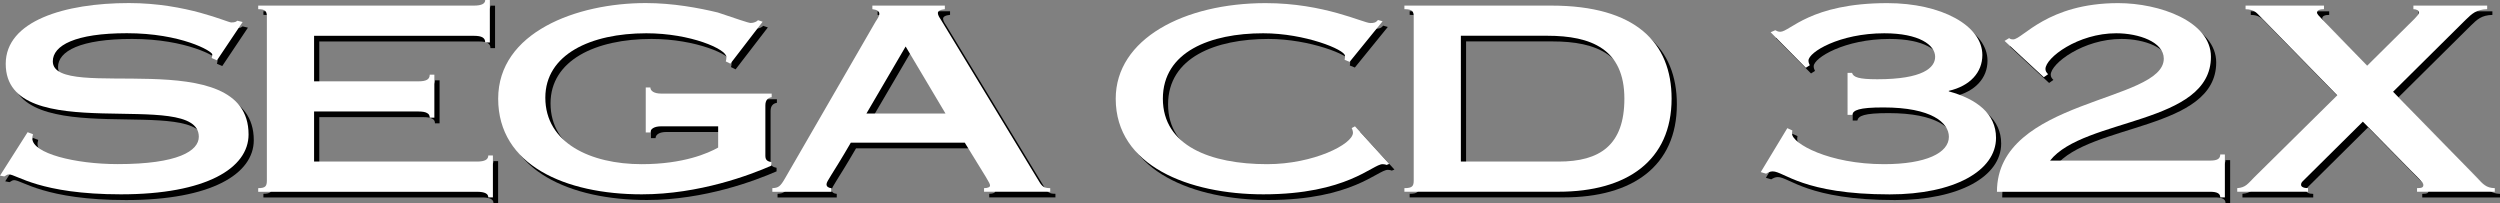 <?xml version="1.0" encoding="utf-8"?>
<!-- Generator: Adobe Illustrator 25.4.1, SVG Export Plug-In . SVG Version: 6.00 Build 0)  -->
<svg version="1.1" id="Layer_1" xmlns="http://www.w3.org/2000/svg" xmlns:xlink="http://www.w3.org/1999/xlink" x="0px" y="0px"
	 viewBox="0 0 3839 311.8" style="enable-background:new 0 0 3839 311.8;" xml:space="preserve">
<rect x="0" y="0" width="3839" height="311.8" fill="#808080" stroke="none"/>
<style type="text/css">
	.st0{fill:#DA221F;}
	.st1{fill:#FFFFFF;}
	.st2{fill:#002F82;}
</style>
<g>
	<g>
		<path d="M341.3,101.4l-8.2-3.5c0.5-1.6,1-3.5,1-5.5c0-5.1-48-32.6-131.2-32.6c-79.6,0-113.8,18.8-113.8,43.2
			c0,64.4,300.6-29.8,300.6,112.3c0,51.8-65.3,91.9-196,91.9c-124.5,0-160.2-30.6-172-30.6c-3.1,0-4.6,2-7.1,3.1L8,278.4l42.4-66.7
			l8.2,3.1c0,1.6-1,3.1-1,6.3c0,23.2,65.8,39.6,131.2,39.6c92.9,0,124.5-20.4,124.5-42c0-76.9-296.5,18.5-296.5-111.9
			c0-65.9,90.3-93.4,189.3-93.4c88.8,0,151.1,29.8,157.2,29.8c6.6,0,7.7-1.6,9.2-2.7l8.2,2L341.3,101.4z"/>
		<path d="M404.5,297.6c11.2,0,13.3-3.1,13.3-11.8V34.6c0-8.6-2-11.8-13.3-11.8v-5.5h331.2c12.2,0,17.4-3.1,17.4-8.6h7.1v65.2h-7.1
			c0-7.1-5.1-10.2-17.4-10.2H490.3v69.9h160.2c12.2,0,17.4-3.1,17.4-10.2h7.1v66h-7.1c0-3.1-1-5.5-4.1-7.1
			c-2.6-1.6-7.1-2.4-13.3-2.4H490.3v76.9h250.1c12.2,0,17.4-3.1,17.4-9.4h7.1v64.4h-7.1c0-5.5-5.1-8.6-17.4-8.6H404.5V297.6z"/>
		<path d="M1193,152.4v5.5c-5.1,0.8-9.7,3.9-9.7,12.6v77.3c0,6.3,2.6,8.6,9.2,9.8v5.5c-32.2,14.1-110.7,44-199,44
			c-117.4,0-220.5-44.8-220.5-146.8S893.4,13.4,999.6,13.4c41.8,0,81.7,7.5,110.7,14.5c27,9,47,16.1,50.5,16.1c4.6,0,9.2-2,11.2-4.3
			l7.1,2.4l-49.5,64.4l-7.1-3.5c0.5-1.6,1-3.9,1-6.7c0-12.2-55.1-36.5-123-36.5c-85.7,0-155.1,32.6-155.1,98.9
			c0,69.5,69.4,102.1,148,102.1c64.3,0,102.1-16.9,117.4-25.5v-32.6h-87.8c-10.2,0-16.3,3.9-16.3,9.4h-7.1V143h7.1
			c0,5.5,6.1,9.4,16.3,9.4H1193z"/>
		<path d="M1194,303.1v-5.5c9.2-0.4,12.2-2.4,19.4-14.9l139.3-241c2.6-3.9,5.6-8.2,5.6-11.8c0-4.3-4.1-6.3-10.7-7.1v-5.5h111.3v5.5
			c-7.7,0.8-10.7,3.1-10.7,5.9c0,3.1,2,6.3,4.6,10.2l148,243.8c7.1,12.2,9.2,14.9,19.9,14.9v5.5h-101.6v-5.5c6.6,0,9.2-2,9.2-3.9
			c0-4.3-4.6-9.8-38.8-65.9h-175c-29.6,51-37.3,58.9-37.3,64c0,3.5,3.1,5.5,7.7,5.9v5.5H1194z M1459.9,183l-61.2-102.9L1338.4,183
			H1459.9z"/>
		<path d="M2080.5,103.7l-7.7-3.1c0.5-2.4,0.5-4.3,0.5-6.3c0-9.4-61.7-34.5-125.5-34.5c-81.1,0-154.1,28.3-154.1,100.5
			c0,72.2,73,100.5,160.2,100.5c70.9,0,131.7-30.6,131.7-48.3c0-2-1-5.5-2-7.1l5.1-2.7l52.6,57.7l-4.1,1.6c-1.5-0.8-4.6-1.2-6.1-1.2
			c-15.3,0-54.6,46.3-183.2,46.3c-113.8,0-226.6-43.6-226.6-146.8c0-91.9,105.1-146.8,230.2-146.8c89.8,0,150,30.6,160.8,30.6
			c5.1,0,8.2-0.4,11.7-4.7l7.1,2L2080.5,103.7z"/>
		<path d="M2179,34.6c0-8.6-2-11.8-14.3-11.8v-5.5h225.6c129.6,0,184.7,56.9,184.7,142.9c0,95-68.4,142.9-173.5,142.9h-236.8v-5.5
			c12.2,0,14.3-3.1,14.3-11.8V34.6z M2251.4,256.8h150c63.3,0,101-25.1,101-96.6c0-76.2-51-96.6-118.4-96.6h-132.7V256.8z"/>
		<path d="M2844.9,120.6h7.1c2,6.7,10.2,9.8,38.8,9.8c69.9,0,88.8-17.7,88.8-34.5c0-18.1-24.5-36.1-78.1-36.1
			c-68.9,0-116.4,29-116.4,42c0,2.7,1,5.1,2,7.1l-6.1,3.9l-54.1-54.6l7.1-3.1c2,1.2,4.6,2.4,7.7,2.4c14.8,0,45.9-44,164.3-44
			c83.2,0,146,34.5,146,79.7c0,26.7-18.9,47.5-51.5,55v0.8c42.9,11.8,72.5,34.2,72.5,71.4c0,50.6-64.3,86.8-163.3,86.8
			c-133.2,0-162.3-35.3-179.6-35.3c-4.1,0-7.1,1.6-10.2,3.5l-8.2-2.4l40.8-67.5l7.7,3.5c0,1.2-0.5,2.7-0.5,4.7
			c0,15.3,56.6,47.1,141.4,47.1c64.3,0,99.5-17.3,99.5-42c0-21.6-26.5-45.1-100.5-45.1c-38.3,0-46.4,4.3-48,11.4h-7.1V120.6z"/>
		<path d="M3086.3,71.5l7.1-4.3c1,1.2,3.1,2,6.1,2c14.3,0,52.6-55.7,161.3-55.7c63.3,0,142.4,27.9,142.4,82.4
			c0,104.4-194.9,93.4-247,159.4h246c11.2,0,15.3-3.1,15.3-9.4h7.1v65.9h-7.1c0-5.5-4.1-8.6-15.3-8.6h-327.6
			c0-143.3,256.2-137,256.2-204.5c0-25.5-38.3-38.9-73-38.9c-58.7,0-108.7,37.7-108.7,55c0,3.5,2,5.9,4.1,7.9l-6.6,4.7L3086.3,71.5z
			"/>
		<path d="M3443.5,303.1v-5.5c12.8-0.8,16.3-6.7,26-16.5l127.6-126L3476.7,31.9c-3.1-3.1-7.7-9-20.4-9v-5.5h120.4v5.5
			c-6.6,0-10.7,1.6-10.7,5.5c0,1.6,2.6,4.7,7.7,9.8l69.4,71.4l72.5-71.8c4.1-4.3,7.1-7.5,7.1-9.8c0-3.1-4.1-5.1-8.7-5.1v-5.5h113.3
			v5.5c-16.8,0.4-23.5,7.1-33.2,16.5l-111.3,110.3l128.6,131.5c10.2,10.6,13.8,16.1,27.6,16.5v5.5h-119.4v-5.5
			c7.7,0,9.7-1.2,9.7-5.1c0-3.5-8.7-11.4-18.4-21.2l-74.5-75.8l-90.3,89.5c-2.6,2.7-4.6,3.9-4.6,7.5c0,3.1,4.1,5.1,10.7,5.1v5.5
			H3443.5z"/>
	</g>
	<g>
		<path class="st1" d="M333.2,92.6l-8.2-3.5c0.5-1.6,1-3.5,1-5.5c0-5.1-48-32.6-131.2-32.6C115.3,51,81.1,69.9,81.1,94.2
			c0,64.4,300.6-29.8,300.6,112.3c0,51.8-65.3,91.9-196,91.9c-124.5,0-160.2-30.6-172-30.6c-3.1,0-4.6,2-7.1,3.1L0,269.7L42.4,203
			l8.2,3.1c0,1.6-1,3.1-1,6.3c0,23.2,65.8,39.6,131.2,39.6c92.9,0,124.5-20.4,124.5-42c0-76.9-296.5,18.5-296.5-111.9
			C8.7,32.2,99,4.7,198,4.7c88.8,0,151.1,29.8,157.2,29.8c6.6,0,7.7-1.6,9.2-2.7l8.2,2L333.2,92.6z"/>
		<path class="st1" d="M396.5,288.9c11.2,0,13.3-3.1,13.3-11.8V25.9c0-8.6-2-11.8-13.3-11.8V8.6h331.2c12.2,0,17.4-3.1,17.4-8.6h7.1
			v65.2h-7.1c0-7.1-5.1-10.2-17.4-10.2H482.3v69.9h160.2c12.2,0,17.4-3.1,17.4-10.2h7.1v66h-7.1c0-3.1-1-5.5-4.1-7.1
			c-2.6-1.6-7.1-2.4-13.3-2.4H482.3v76.9h250.1c12.2,0,17.4-3.1,17.4-9.4h7.1v64.4h-7.1c0-5.5-5.1-8.6-17.4-8.6H396.5V288.9z"/>
		<path class="st1" d="M1185,143.7v5.5c-5.1,0.8-9.7,3.9-9.7,12.6v77.3c0,6.3,2.6,8.6,9.2,9.8v5.5c-32.2,14.1-110.7,44-199,44
			c-117.4,0-220.5-44.8-220.5-146.8S885.4,4.7,991.6,4.7c41.8,0,81.7,7.5,110.7,14.5c27,9,47,16.1,50.5,16.1c4.6,0,9.2-2,11.2-4.3
			l7.1,2.4l-49.5,64.4l-7.1-3.5c0.5-1.6,1-3.9,1-6.7c0-12.2-55.1-36.5-123-36.5c-85.7,0-155.1,32.6-155.1,98.9
			c0,69.5,69.4,102.1,148,102.1c64.3,0,102.1-16.9,117.4-25.5v-32.6h-87.8c-10.2,0-16.3,3.9-16.3,9.4h-7.1v-69.1h7.1
			c0,5.5,6.1,9.4,16.3,9.4H1185z"/>
		<path class="st1" d="M1186,294.4v-5.5c9.2-0.4,12.2-2.4,19.4-14.9l139.3-241c2.6-3.9,5.6-8.2,5.6-11.8c0-4.3-4.1-6.3-10.7-7.1V8.6
			h111.3v5.5c-7.7,0.8-10.7,3.1-10.7,5.9c0,3.1,2,6.3,4.6,10.2l148,243.8c7.1,12.2,9.2,14.9,19.9,14.9v5.5h-101.6v-5.5
			c6.6,0,9.2-2,9.2-3.9c0-4.3-4.6-9.8-38.8-65.9h-175c-29.6,51-37.3,58.9-37.3,64c0,3.5,3.1,5.5,7.7,5.9v5.5H1186z M1451.9,174.3
			l-61.2-102.9l-60.2,102.9H1451.9z"/>
		<path class="st1" d="M2072.5,95l-7.7-3.1c0.5-2.4,0.5-4.3,0.5-6.3c0-9.4-61.7-34.5-125.5-34.5c-81.1,0-154.1,28.3-154.1,100.5
			c0,72.2,73,100.5,160.2,100.5c70.9,0,131.7-30.6,131.7-48.3c0-2-1-5.5-2-7.1l5.1-2.7l52.6,57.7l-4.1,1.6c-1.5-0.8-4.6-1.2-6.1-1.2
			c-15.3,0-54.6,46.3-183.2,46.3c-113.8,0-226.6-43.6-226.6-146.8c0-91.9,105.1-146.8,230.2-146.8c89.8,0,150,30.6,160.8,30.6
			c5.1,0,8.2-0.4,11.7-4.7l7.1,2L2072.5,95z"/>
		<path class="st1" d="M2170.9,25.9c0-8.6-2-11.8-14.3-11.8V8.6h225.6c129.6,0,184.7,56.9,184.7,142.9c0,95-68.4,142.9-173.5,142.9
			h-236.8v-5.5c12.2,0,14.3-3.1,14.3-11.8V25.9z M2243.4,248.1h150c63.3,0,101-25.1,101-96.6c0-76.2-51-96.6-118.4-96.6h-132.7
			V248.1z"/>
		<path class="st1" d="M2836.9,111.9h7.1c2,6.7,10.2,9.8,38.8,9.8c69.9,0,88.8-17.7,88.8-34.5c0-18.1-24.5-36.1-78.1-36.1
			c-68.9,0-116.4,29-116.4,42c0,2.7,1,5.1,2,7.1l-6.1,3.9L2719,49.5l7.1-3.1c2,1.2,4.6,2.4,7.7,2.4c14.8,0,45.9-44,164.3-44
			c83.2,0,146,34.5,146,79.7c0,26.7-18.9,47.5-51.5,55v0.8c42.9,11.8,72.5,34.2,72.5,71.4c0,50.6-64.3,86.8-163.3,86.8
			c-133.2,0-162.3-35.3-179.6-35.3c-4.1,0-7.1,1.6-10.2,3.5l-8.2-2.4l40.8-67.5l7.7,3.5c0,1.2-0.5,2.7-0.5,4.7
			c0,15.3,56.6,47.1,141.4,47.1c64.3,0,99.5-17.3,99.5-42c0-21.6-26.5-45.1-100.5-45.1c-38.3,0-46.4,4.3-48,11.4h-7.1V111.9z"/>
		<path class="st1" d="M3078.2,62.8l7.1-4.3c1,1.2,3.1,2,6.1,2c14.3,0,52.6-55.7,161.3-55.7c63.3,0,142.4,27.9,142.4,82.4
			c0,104.4-194.9,93.4-247,159.4h246c11.2,0,15.3-3.1,15.3-9.4h7.1v65.9h-7.1c0-5.5-4.1-8.6-15.3-8.6h-327.6
			c0-143.3,256.2-137,256.2-204.5c0-25.5-38.3-38.9-73-38.9C3191,51,3141,88.7,3141,106c0,3.5,2,5.9,4.1,7.9l-6.6,4.7L3078.2,62.8z"
			/>
		<path class="st1" d="M3435.5,294.4v-5.5c12.8-0.8,16.3-6.7,26-16.5l127.6-126L3468.7,23.2c-3.1-3.1-7.7-9-20.4-9V8.6h120.4v5.5
			c-6.6,0-10.7,1.6-10.7,5.5c0,1.6,2.6,4.7,7.7,9.8l69.4,71.4l72.5-71.8c4.1-4.3,7.1-7.5,7.1-9.8c0-3.1-4.1-5.1-8.7-5.1V8.6h113.3
			v5.5c-16.8,0.4-23.5,7.1-33.2,16.5l-111.3,110.3l128.6,131.5c10.2,10.6,13.8,16.1,27.6,16.5v5.5h-119.4v-5.5
			c7.7,0,9.7-1.2,9.7-5.1c0-3.5-8.7-11.4-18.4-21.2l-74.5-75.8l-90.3,89.5c-2.6,2.7-4.6,3.9-4.6,7.5c0,3.1,4.1,5.1,10.7,5.1v5.5
			H3435.5z"/>
	</g>
</g>
</svg>
